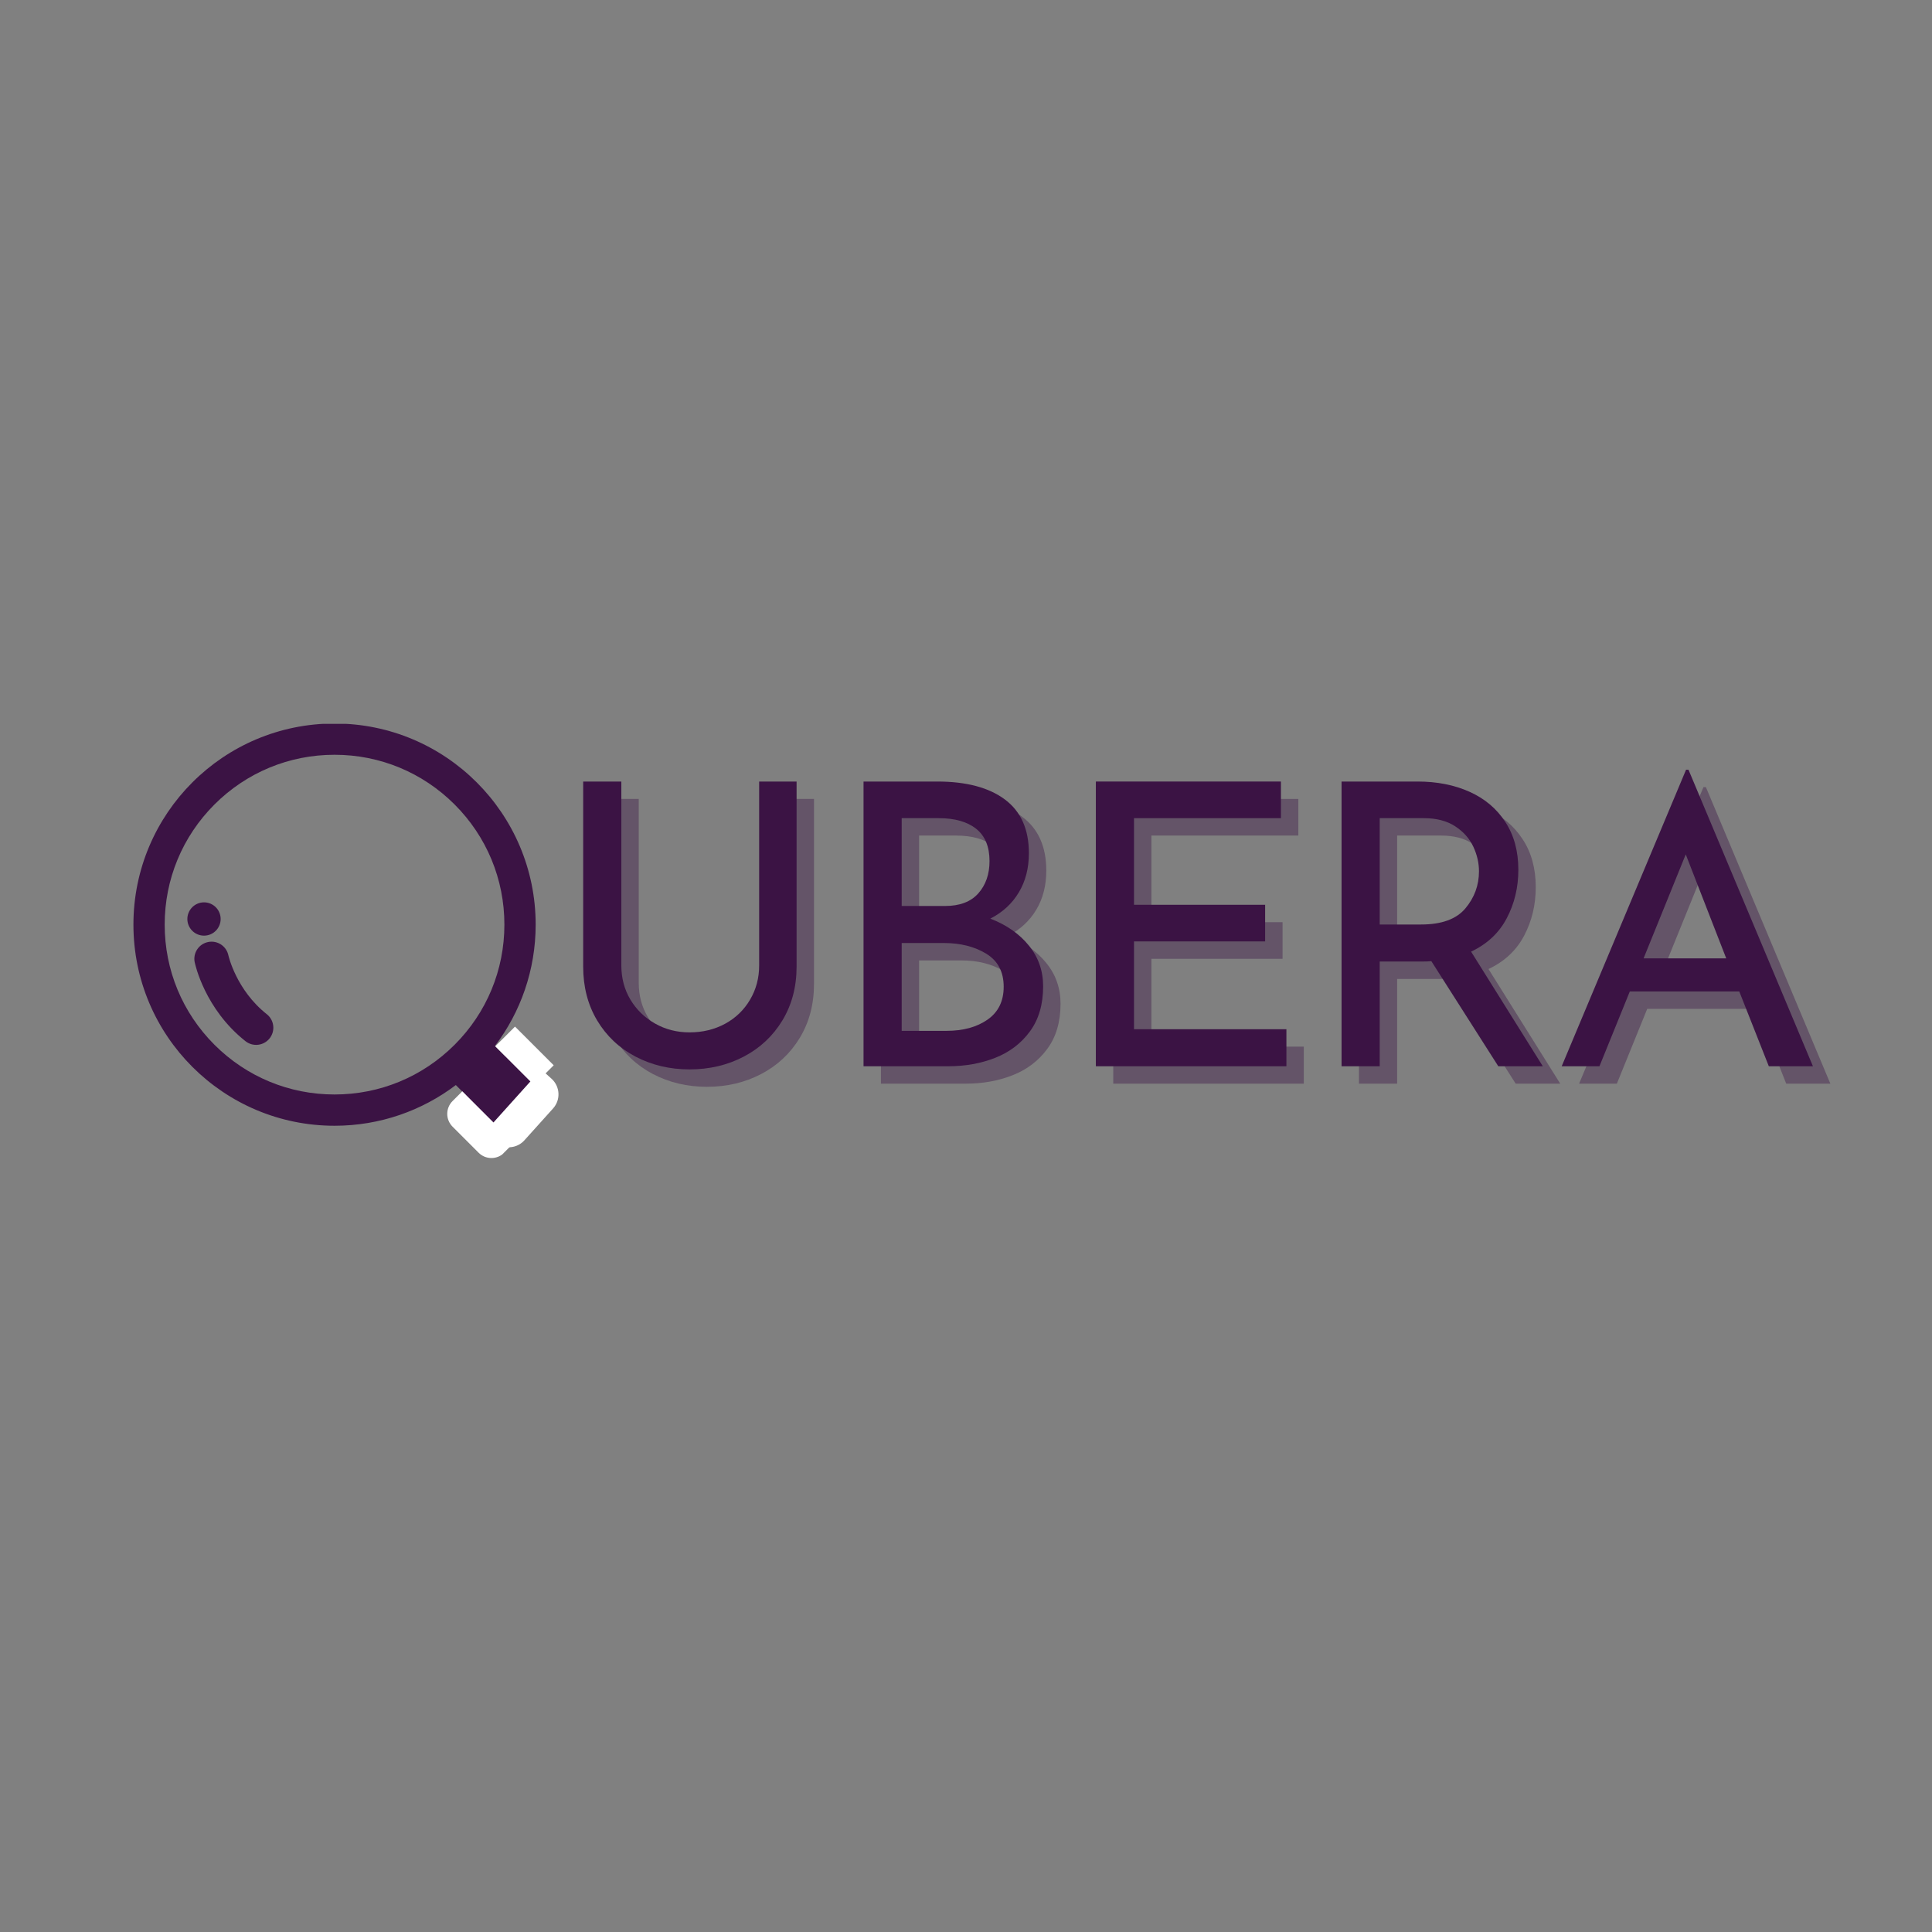 <svg xmlns="http://www.w3.org/2000/svg" xmlns:xlink="http://www.w3.org/1999/xlink" width="500" zoomAndPan="magnify" viewBox="0 0 375 375" height="500" preserveAspectRatio="xMidYMid meet" version="1.0"><rect x="0" y="0" width="375" height="375" fill="#808080" stroke="none"/><defs><g/><clipPath id="744603ac42"><path d="M 0.898 0.504 L 79.012 0.504 L 79.012 78.621 L 0.898 78.621 Z M 0.898 0.504 " clip-rule="nonzero"/></clipPath><clipPath id="5f162af2ec"><path d="M 61 71 L 75 71 L 75 85 L 61 85 Z M 61 71 " clip-rule="nonzero"/></clipPath><clipPath id="04b6b90866"><path d="M 60.355 76.199 L 64.734 71.82 L 74.738 81.824 L 70.359 86.203 Z M 60.355 76.199 " clip-rule="nonzero"/></clipPath><clipPath id="b94c466853"><path d="M 60.355 76.199 L 70.359 66.191 L 80.367 76.199 L 70.359 86.203 Z M 60.355 76.199 " clip-rule="nonzero"/></clipPath><clipPath id="4b2da8433e"><path d="M 69 67 L 84 67 L 84 83 L 69 83 Z M 69 67 " clip-rule="nonzero"/></clipPath><clipPath id="c04d6c7fa3"><path d="M 74.051 84.371 L 69.012 79.836 L 80.055 67.566 L 85.094 72.102 Z M 74.051 84.371 " clip-rule="nonzero"/></clipPath><clipPath id="edad1e763c"><path d="M 74.051 84.371 L 61.781 73.328 L 72.824 61.059 L 85.094 72.102 Z M 74.051 84.371 " clip-rule="nonzero"/></clipPath><clipPath id="efd9772ed2"><path d="M 71 59 L 83 59 L 83 71 L 71 71 Z M 71 59 " clip-rule="nonzero"/></clipPath><clipPath id="707f203c98"><path d="M 71.129 63.09 L 74.961 59.262 L 82.473 66.77 L 78.641 70.602 Z M 71.129 63.09 " clip-rule="nonzero"/></clipPath><clipPath id="41bfd41426"><path d="M 0 0.199 L 11.52 0.199 L 11.52 11.719 L 0 11.719 Z M 0 0.199 " clip-rule="nonzero"/></clipPath><clipPath id="167e9d51b5"><path d="M 0.129 4.09 L 3.961 0.262 L 11.473 7.77 L 7.641 11.602 Z M 0.129 4.09 " clip-rule="nonzero"/></clipPath><clipPath id="ad2cdcec63"><rect x="0" width="12" y="0" height="12"/></clipPath><clipPath id="33a355f365"><rect x="0" width="103" y="0" height="102"/></clipPath></defs><g fill="#3b1344" fill-opacity="0.4"><g transform="translate(42.58, 210.339)"><g/></g></g><g fill="#3b1344" fill-opacity="0.4"><g transform="translate(64.821, 210.339)"><g/></g></g><g fill="#3b1344" fill-opacity="0.4"><g transform="translate(87.062, 210.339)"><g/></g></g><g fill="#3b1344" fill-opacity="0.4"><g transform="translate(109.307, 210.339)"><g><path d="M 14.672 -19.562 C 14.672 -17.125 15.254 -14.922 16.422 -12.953 C 17.598 -10.992 19.191 -9.441 21.203 -8.297 C 23.223 -7.148 25.457 -6.578 27.906 -6.578 C 30.445 -6.578 32.75 -7.133 34.812 -8.25 C 36.875 -9.375 38.488 -10.93 39.656 -12.922 C 40.832 -14.91 41.422 -17.125 41.422 -19.562 L 41.422 -55.266 L 48.688 -55.266 L 48.688 -19.344 C 48.688 -15.414 47.77 -11.938 45.938 -8.906 C 44.102 -5.875 41.602 -3.531 38.438 -1.875 C 35.281 -0.219 31.77 0.609 27.906 0.609 C 24.082 0.609 20.586 -0.219 17.422 -1.875 C 14.266 -3.531 11.781 -5.875 9.969 -8.906 C 8.164 -11.938 7.266 -15.414 7.266 -19.344 L 7.266 -55.266 L 14.672 -55.266 Z M 14.672 -19.562 "/></g></g></g><g fill="#3b1344" fill-opacity="0.4"><g transform="translate(163.037, 210.339)"><g><path d="M 32.562 -28.656 C 35.719 -27.438 38.211 -25.691 40.047 -23.422 C 41.891 -21.16 42.812 -18.523 42.812 -15.516 C 42.812 -12.004 41.957 -9.086 40.25 -6.766 C 38.539 -4.441 36.297 -2.734 33.516 -1.641 C 30.742 -0.547 27.703 0 24.391 0 L 7.953 0 L 7.953 -55.266 L 22.25 -55.266 C 27.906 -55.266 32.285 -54.102 35.391 -51.781 C 38.492 -49.469 40.047 -45.992 40.047 -41.359 C 40.047 -38.453 39.395 -35.914 38.094 -33.75 C 36.801 -31.582 34.957 -29.883 32.562 -28.656 Z M 15.359 -31.109 L 23.766 -31.109 C 26.617 -31.109 28.77 -31.922 30.219 -33.547 C 31.676 -35.18 32.406 -37.273 32.406 -39.828 C 32.406 -42.629 31.539 -44.719 29.812 -46.094 C 28.082 -47.469 25.66 -48.156 22.547 -48.156 L 15.359 -48.156 Z M 24.078 -6.875 C 27.285 -6.875 29.93 -7.598 32.016 -9.047 C 34.109 -10.504 35.156 -12.633 35.156 -15.438 C 35.156 -18.344 34.02 -20.484 31.75 -21.859 C 29.488 -23.234 26.754 -23.922 23.547 -23.922 L 15.359 -23.922 L 15.359 -6.875 Z M 24.078 -6.875 "/></g></g></g><g fill="#3b1344" fill-opacity="0.4"><g transform="translate(208.13, 210.339)"><g><path d="M 43.875 -55.266 L 43.875 -48.156 L 15.359 -48.156 L 15.359 -31.344 L 40.812 -31.344 L 40.812 -24.234 L 15.359 -24.234 L 15.359 -7.188 L 44.938 -7.188 L 44.938 0 L 7.953 0 L 7.953 -55.266 Z M 43.875 -55.266 "/></g></g></g><g fill="#3b1344" fill-opacity="0.4"><g transform="translate(255.822, 210.339)"><g><path d="M 38.375 0 L 25.375 -20.406 C 24.969 -20.352 24.359 -20.328 23.547 -20.328 L 15.359 -20.328 L 15.359 0 L 7.953 0 L 7.953 -55.266 L 22.703 -55.266 C 26.473 -55.266 29.832 -54.602 32.781 -53.281 C 35.738 -51.957 38.055 -50.004 39.734 -47.422 C 41.422 -44.848 42.266 -41.754 42.266 -38.141 C 42.266 -34.723 41.516 -31.586 40.016 -28.734 C 38.516 -25.879 36.207 -23.719 33.094 -22.25 L 47.016 0 Z M 23.391 -27.516 C 27.367 -27.516 30.234 -28.555 31.984 -30.641 C 33.742 -32.734 34.625 -35.133 34.625 -37.844 C 34.625 -39.469 34.254 -41.066 33.516 -42.641 C 32.773 -44.223 31.602 -45.535 30 -46.578 C 28.395 -47.629 26.367 -48.156 23.922 -48.156 L 15.359 -48.156 L 15.359 -27.516 Z M 23.391 -27.516 "/></g></g></g><g fill="#3b1344" fill-opacity="0.4"><g transform="translate(304.049, 210.339)"><g><path d="M 36.922 -14.516 L 15.672 -14.516 L 9.781 0 L 2.453 0 L 26.594 -57.562 L 27.062 -57.562 L 51.219 0 L 42.656 0 Z M 34.391 -20.938 L 26.531 -41.125 L 18.344 -20.938 Z M 34.391 -20.938 "/></g></g></g><g fill="#ffffff" fill-opacity="1"><g transform="translate(39.202, 206.961)"><g/></g></g><g fill="#ffffff" fill-opacity="1"><g transform="translate(61.443, 206.961)"><g/></g></g><g fill="#ffffff" fill-opacity="1"><g transform="translate(83.684, 206.961)"><g/></g></g><g fill="#3b1344" fill-opacity="1"><g transform="translate(105.929, 206.961)"><g><path d="M 14.672 -19.562 C 14.672 -17.125 15.254 -14.922 16.422 -12.953 C 17.598 -10.992 19.191 -9.441 21.203 -8.297 C 23.223 -7.148 25.457 -6.578 27.906 -6.578 C 30.445 -6.578 32.75 -7.133 34.812 -8.25 C 36.875 -9.375 38.488 -10.93 39.656 -12.922 C 40.832 -14.91 41.422 -17.125 41.422 -19.562 L 41.422 -55.266 L 48.688 -55.266 L 48.688 -19.344 C 48.688 -15.414 47.77 -11.938 45.938 -8.906 C 44.102 -5.875 41.602 -3.531 38.438 -1.875 C 35.281 -0.219 31.77 0.609 27.906 0.609 C 24.082 0.609 20.586 -0.219 17.422 -1.875 C 14.266 -3.531 11.781 -5.875 9.969 -8.906 C 8.164 -11.938 7.266 -15.414 7.266 -19.344 L 7.266 -55.266 L 14.672 -55.266 Z M 14.672 -19.562 "/></g></g></g><g fill="#3b1344" fill-opacity="1"><g transform="translate(159.659, 206.961)"><g><path d="M 32.562 -28.656 C 35.719 -27.438 38.211 -25.691 40.047 -23.422 C 41.891 -21.16 42.812 -18.523 42.812 -15.516 C 42.812 -12.004 41.957 -9.086 40.25 -6.766 C 38.539 -4.441 36.297 -2.734 33.516 -1.641 C 30.742 -0.547 27.703 0 24.391 0 L 7.953 0 L 7.953 -55.266 L 22.25 -55.266 C 27.906 -55.266 32.285 -54.102 35.391 -51.781 C 38.492 -49.469 40.047 -45.992 40.047 -41.359 C 40.047 -38.453 39.395 -35.914 38.094 -33.75 C 36.801 -31.582 34.957 -29.883 32.562 -28.656 Z M 15.359 -31.109 L 23.766 -31.109 C 26.617 -31.109 28.77 -31.922 30.219 -33.547 C 31.676 -35.18 32.406 -37.273 32.406 -39.828 C 32.406 -42.629 31.539 -44.719 29.812 -46.094 C 28.082 -47.469 25.66 -48.156 22.547 -48.156 L 15.359 -48.156 Z M 24.078 -6.875 C 27.285 -6.875 29.93 -7.598 32.016 -9.047 C 34.109 -10.504 35.156 -12.633 35.156 -15.438 C 35.156 -18.344 34.02 -20.484 31.75 -21.859 C 29.488 -23.234 26.754 -23.922 23.547 -23.922 L 15.359 -23.922 L 15.359 -6.875 Z M 24.078 -6.875 "/></g></g></g><g fill="#3b1344" fill-opacity="1"><g transform="translate(204.752, 206.961)"><g><path d="M 43.875 -55.266 L 43.875 -48.156 L 15.359 -48.156 L 15.359 -31.344 L 40.812 -31.344 L 40.812 -24.234 L 15.359 -24.234 L 15.359 -7.188 L 44.938 -7.188 L 44.938 0 L 7.953 0 L 7.953 -55.266 Z M 43.875 -55.266 "/></g></g></g><g fill="#3b1344" fill-opacity="1"><g transform="translate(252.444, 206.961)"><g><path d="M 38.375 0 L 25.375 -20.406 C 24.969 -20.352 24.359 -20.328 23.547 -20.328 L 15.359 -20.328 L 15.359 0 L 7.953 0 L 7.953 -55.266 L 22.703 -55.266 C 26.473 -55.266 29.832 -54.602 32.781 -53.281 C 35.738 -51.957 38.055 -50.004 39.734 -47.422 C 41.422 -44.848 42.266 -41.754 42.266 -38.141 C 42.266 -34.723 41.516 -31.586 40.016 -28.734 C 38.516 -25.879 36.207 -23.719 33.094 -22.25 L 47.016 0 Z M 23.391 -27.516 C 27.367 -27.516 30.234 -28.555 31.984 -30.641 C 33.742 -32.734 34.625 -35.133 34.625 -37.844 C 34.625 -39.469 34.254 -41.066 33.516 -42.641 C 32.773 -44.223 31.602 -45.535 30 -46.578 C 28.395 -47.629 26.367 -48.156 23.922 -48.156 L 15.359 -48.156 L 15.359 -27.516 Z M 23.391 -27.516 "/></g></g></g><g fill="#3b1344" fill-opacity="1"><g transform="translate(300.671, 206.961)"><g><path d="M 36.922 -14.516 L 15.672 -14.516 L 9.781 0 L 2.453 0 L 26.594 -57.562 L 27.062 -57.562 L 51.219 0 L 42.656 0 Z M 34.391 -20.938 L 26.531 -41.125 L 18.344 -20.938 Z M 34.391 -20.938 "/></g></g></g><g transform="matrix(1, 0, 0, 1, 25, 140)"><g clip-path="url(#33a355f365)"><g clip-path="url(#744603ac42)"><path fill="#3b1344" d="M 0.898 39.469 C 0.898 61.031 18.375 78.508 39.934 78.508 C 48.777 78.508 56.93 75.566 63.477 70.609 L 65.438 72.574 C 64.219 74.496 64.445 77.074 66.121 78.754 L 87.496 100.121 C 89.438 102.066 92.59 102.066 94.535 100.121 L 100.59 94.066 C 102.531 92.125 102.531 88.973 100.59 87.027 L 79.219 65.656 C 77.539 63.977 74.965 63.754 73.039 64.973 L 71.074 63.012 C 76.031 56.465 78.973 48.312 78.973 39.469 C 78.973 17.91 61.496 0.434 39.938 0.434 C 18.379 0.434 0.898 17.91 0.898 39.469 Z M 63.246 16.156 C 69.473 22.383 72.902 30.664 72.902 39.469 C 72.902 48.273 69.473 56.555 63.246 62.781 C 57.02 69.008 48.738 72.438 39.934 72.438 C 31.129 72.438 22.848 69.008 16.621 62.781 C 10.395 56.555 6.965 48.273 6.965 39.469 C 6.965 30.664 10.395 22.383 16.621 16.156 C 22.848 9.93 31.129 6.5 39.934 6.5 C 48.738 6.5 57.02 9.93 63.246 16.156 Z M 63.246 16.156 " fill-opacity="1" fill-rule="nonzero"/></g><path fill="#3b1344" d="M 14.598 35.145 C 15.027 35.145 15.438 35.227 15.836 35.391 C 16.23 35.555 16.582 35.789 16.883 36.094 C 17.188 36.395 17.418 36.746 17.582 37.141 C 17.746 37.535 17.828 37.949 17.828 38.379 C 17.828 38.805 17.746 39.219 17.582 39.613 C 17.418 40.008 17.188 40.359 16.883 40.66 C 16.582 40.965 16.23 41.199 15.836 41.363 C 15.438 41.527 15.027 41.609 14.598 41.609 C 14.172 41.609 13.758 41.527 13.363 41.363 C 12.965 41.199 12.617 40.965 12.312 40.66 C 12.012 40.359 11.777 40.008 11.613 39.613 C 11.449 39.219 11.367 38.805 11.367 38.379 C 11.367 37.949 11.449 37.535 11.613 37.141 C 11.777 36.746 12.012 36.395 12.312 36.094 C 12.617 35.789 12.965 35.555 13.363 35.391 C 13.758 35.227 14.172 35.145 14.598 35.145 Z M 14.598 35.145 " fill-opacity="1" fill-rule="nonzero"/><path fill="#3b1344" d="M 12.797 46.789 C 12.871 47.156 14.742 55.848 22.648 62.094 C 24.094 63.234 26.195 62.988 27.336 61.539 C 27.82 60.926 28.055 60.199 28.055 59.473 C 28.055 58.488 27.617 57.512 26.781 56.852 C 20.875 52.188 19.359 45.559 19.328 45.426 C 18.949 43.629 17.188 42.477 15.387 42.848 C 13.582 43.219 12.418 44.984 12.793 46.789 Z M 12.797 46.789 " fill-opacity="1" fill-rule="nonzero"/><g clip-path="url(#5f162af2ec)"><g clip-path="url(#04b6b90866)"><g clip-path="url(#b94c466853)"><path fill="#ffffff" d="M 62.84 73.715 L 67.902 68.652 C 68.23 68.32 68.613 68.066 69.043 67.891 C 69.473 67.711 69.922 67.621 70.387 67.621 C 70.852 67.621 71.301 67.711 71.73 67.891 C 72.16 68.066 72.543 68.32 72.871 68.652 L 77.934 73.715 C 78.262 74.043 78.516 74.422 78.695 74.855 C 78.875 75.285 78.965 75.73 78.965 76.199 C 78.965 76.664 78.875 77.113 78.695 77.543 C 78.516 77.973 78.262 78.352 77.934 78.684 L 72.871 83.746 C 72.543 84.074 72.16 84.328 71.73 84.508 C 71.301 84.684 70.852 84.773 70.387 84.773 C 69.922 84.773 69.473 84.684 69.043 84.508 C 68.613 84.328 68.23 84.074 67.902 83.746 L 62.84 78.684 C 62.512 78.352 62.258 77.973 62.078 77.543 C 61.898 77.113 61.812 76.664 61.812 76.199 C 61.812 75.73 61.898 75.285 62.078 74.855 C 62.258 74.422 62.512 74.043 62.84 73.715 Z M 62.84 73.715 " fill-opacity="1" fill-rule="nonzero"/></g></g></g><g clip-path="url(#4b2da8433e)"><g clip-path="url(#c04d6c7fa3)"><g clip-path="url(#edad1e763c)"><path fill="#ffffff" d="M 71.016 81.637 L 64.828 76.066 C 64.629 75.891 64.449 75.691 64.289 75.477 C 64.129 75.262 63.988 75.035 63.875 74.793 C 63.758 74.551 63.668 74.297 63.602 74.039 C 63.535 73.777 63.496 73.516 63.48 73.246 C 63.469 72.98 63.48 72.711 63.516 72.445 C 63.555 72.18 63.621 71.922 63.711 71.668 C 63.797 71.418 63.91 71.176 64.051 70.945 C 64.188 70.715 64.344 70.5 64.523 70.301 L 70.094 64.113 C 70.273 63.914 70.469 63.734 70.684 63.574 C 70.898 63.414 71.129 63.273 71.371 63.16 C 71.613 63.043 71.863 62.953 72.121 62.887 C 72.383 62.82 72.648 62.781 72.914 62.766 C 73.184 62.75 73.449 62.766 73.715 62.801 C 73.98 62.84 74.238 62.906 74.492 62.996 C 74.746 63.082 74.984 63.195 75.215 63.336 C 75.445 63.473 75.664 63.629 75.863 63.809 L 82.051 69.379 C 82.25 69.559 82.43 69.754 82.59 69.969 C 82.75 70.184 82.887 70.414 83.004 70.656 C 83.117 70.898 83.211 71.148 83.273 71.406 C 83.34 71.668 83.383 71.934 83.395 72.199 C 83.41 72.469 83.398 72.734 83.359 73 C 83.32 73.266 83.258 73.523 83.168 73.777 C 83.078 74.031 82.965 74.27 82.828 74.5 C 82.691 74.73 82.531 74.949 82.352 75.148 L 76.785 81.336 C 76.605 81.535 76.406 81.715 76.191 81.875 C 75.977 82.035 75.75 82.172 75.508 82.289 C 75.266 82.402 75.012 82.492 74.754 82.559 C 74.492 82.625 74.23 82.668 73.961 82.68 C 73.695 82.695 73.426 82.684 73.16 82.645 C 72.895 82.605 72.637 82.543 72.383 82.453 C 72.133 82.363 71.891 82.25 71.66 82.113 C 71.43 81.977 71.215 81.816 71.016 81.637 Z M 71.016 81.637 " fill-opacity="1" fill-rule="nonzero"/></g></g></g><g clip-path="url(#efd9772ed2)"><g clip-path="url(#707f203c98)"><g transform="matrix(1, 0, 0, 1, 71, 59)"><g clip-path="url(#ad2cdcec63)"><g clip-path="url(#41bfd41426)"><g clip-path="url(#167e9d51b5)"><path fill="#ffffff" d="M 0.129 4.09 L 3.961 0.262 L 11.473 7.77 L 7.641 11.602 Z M 0.129 4.09 " fill-opacity="1" fill-rule="nonzero"/></g></g></g></g></g></g></g></g></svg>